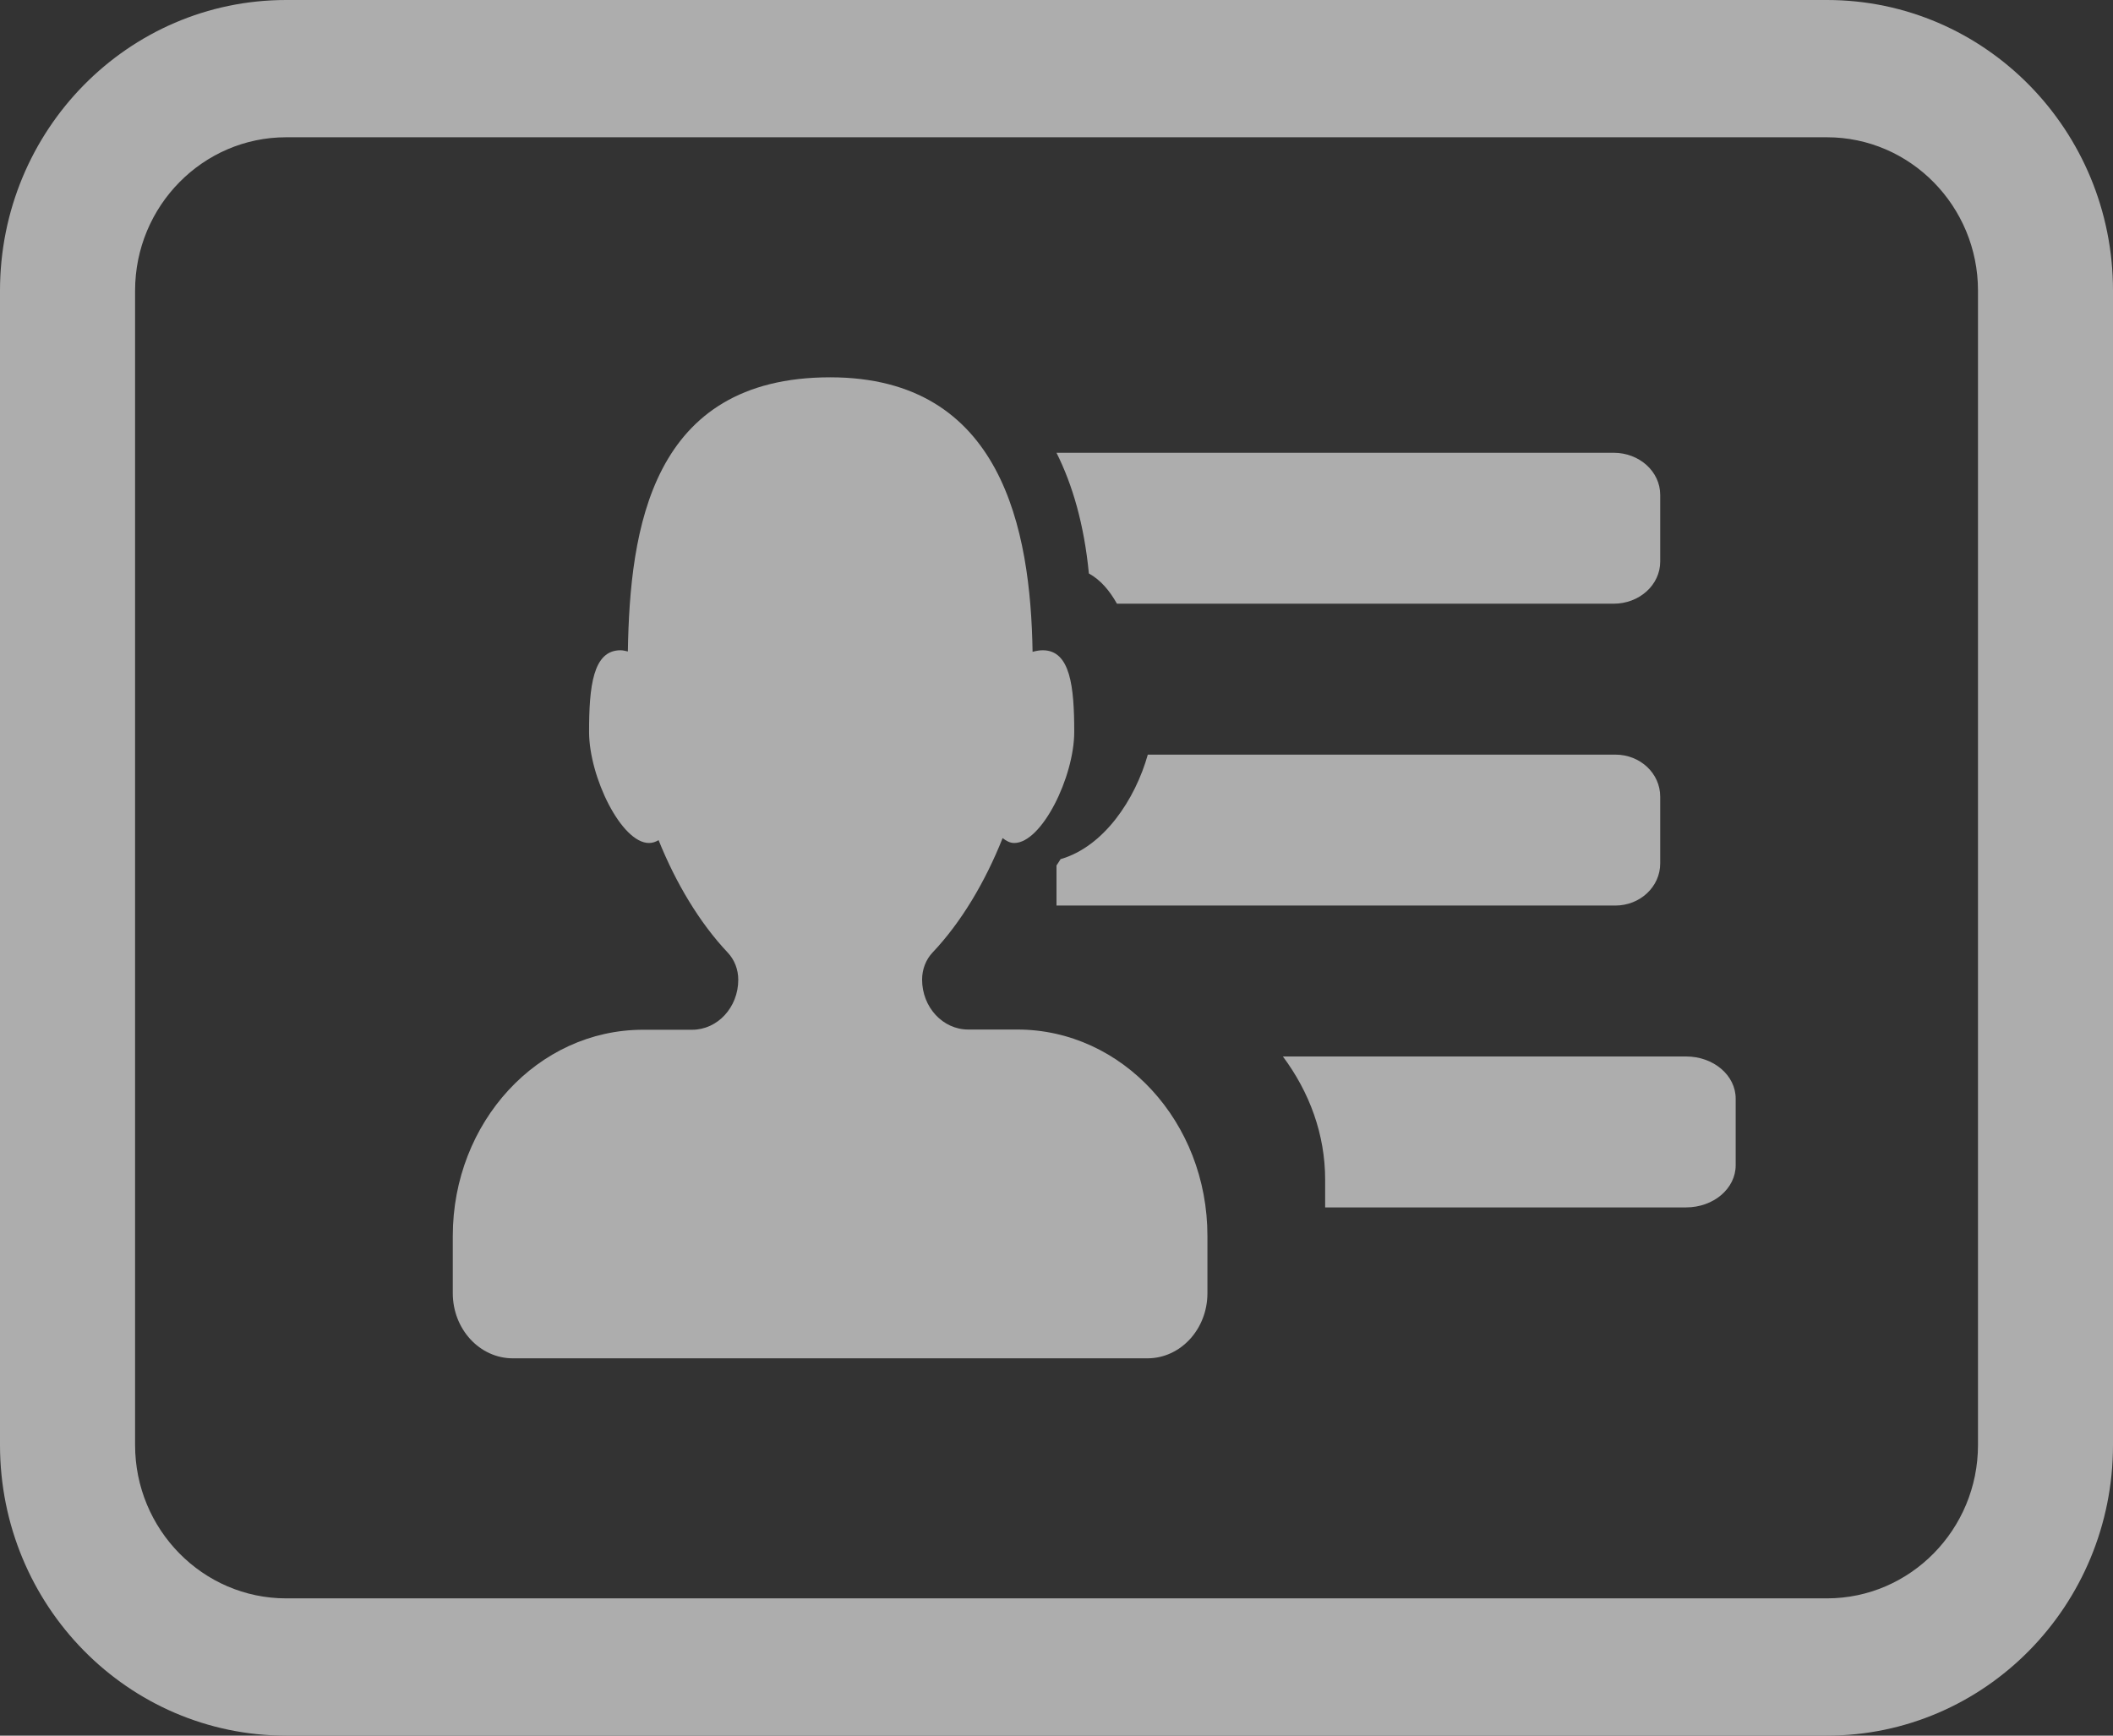 <?xml version="1.0" encoding="UTF-8"?>
<svg width="28px" height="23px" viewBox="0 0 28 23" version="1.1" xmlns="http://www.w3.org/2000/svg" xmlns:xlink="http://www.w3.org/1999/xlink">
    <rect x="0" y="0" width="28" height="23" fill="#333333" stroke="none"/>
    <!-- Generator: Sketch 48.2 (47327) - http://www.bohemiancoding.com/sketch -->
    <title>Clients</title>
    <desc>Created with Sketch.</desc>
    <defs></defs>
    <g id="Global-Nav" stroke="none" stroke-width="1" fill="none" fill-rule="evenodd" transform="translate(-18, -341)" opacity="0.6">
        <g id="Clients" transform="translate(18, 341)" fill="#FFFFFF" fill-rule="nonzero">
            <path d="M13.481,13.643 L12.83,13.643 C12.493,13.643 12.219,13.347 12.219,12.981 C12.219,12.846 12.269,12.715 12.359,12.621 C12.737,12.222 13.056,11.685 13.286,11.106 C13.333,11.143 13.383,11.171 13.44,11.171 C13.805,11.171 14.235,10.295 14.235,9.698 C14.235,9.101 14.184,8.617 13.818,8.617 C13.775,8.617 13.73,8.625 13.683,8.638 C13.657,7.019 13.28,5 11.001,5 C8.624,5 8.347,7.016 8.32,8.633 C8.286,8.625 8.253,8.617 8.222,8.617 C7.856,8.617 7.806,9.101 7.806,9.698 C7.806,10.295 8.234,11.171 8.6,11.171 C8.646,11.171 8.687,11.157 8.727,11.133 C8.956,11.702 9.27,12.228 9.643,12.623 C9.733,12.718 9.783,12.847 9.783,12.983 C9.783,13.349 9.509,13.646 9.171,13.646 L8.52,13.646 C7.128,13.646 6,14.87 6,16.379 L6,17.137 C6,17.613 6.356,18 6.796,18 L15.205,18 C15.644,18 16,17.613 16,17.137 L16,16.379 C16.001,14.868 14.873,13.643 13.481,13.643 Z" id="Shape"></path>
            <path d="M21.383,6 L14,6 C14.213,6.426 14.366,6.95 14.429,7.599 C14.587,7.687 14.705,7.829 14.801,8 L21.383,8 C21.725,8 22,7.75 22,7.442 L22,6.558 C22,6.25 21.725,6 21.383,6 Z" id="Shape"></path>
            <path d="M21.406,10 L15.21,10 C15.042,10.596 14.628,11.219 14.054,11.385 C14.037,11.415 14.018,11.44 14,11.469 L14,12 L21.405,12 C21.734,12 22,11.75 22,11.442 L22,10.558 C22.001,10.25 21.736,10 21.406,10 Z" id="Shape"></path>
            <path d="M22.343,14 L17,14 C17.353,14.474 17.56,15.032 17.56,15.633 L17.56,16 L22.343,16 C22.707,16 23,15.75 23,15.442 L23,14.558 C23,14.25 22.707,14 22.343,14 Z" id="Shape"></path>
            <path d="M24.209,0 L3.792,0 C1.697,0 0,1.724 0,3.852 L0,19.148 C0,21.277 1.697,23 3.792,23 L24.209,23 C26.304,23 28,21.276 28,19.148 L28,3.852 C28,1.724 26.304,0 24.209,0 Z M26.211,19.148 C26.211,20.269 25.313,21.181 24.209,21.181 L3.792,21.181 C2.688,21.181 1.79,20.269 1.79,19.148 L1.79,3.852 C1.79,2.731 2.688,1.819 3.792,1.819 L24.209,1.819 C25.313,1.819 26.211,2.731 26.211,3.852 L26.211,19.148 Z" id="Shape"></path>
        </g>
    </g>
</svg>